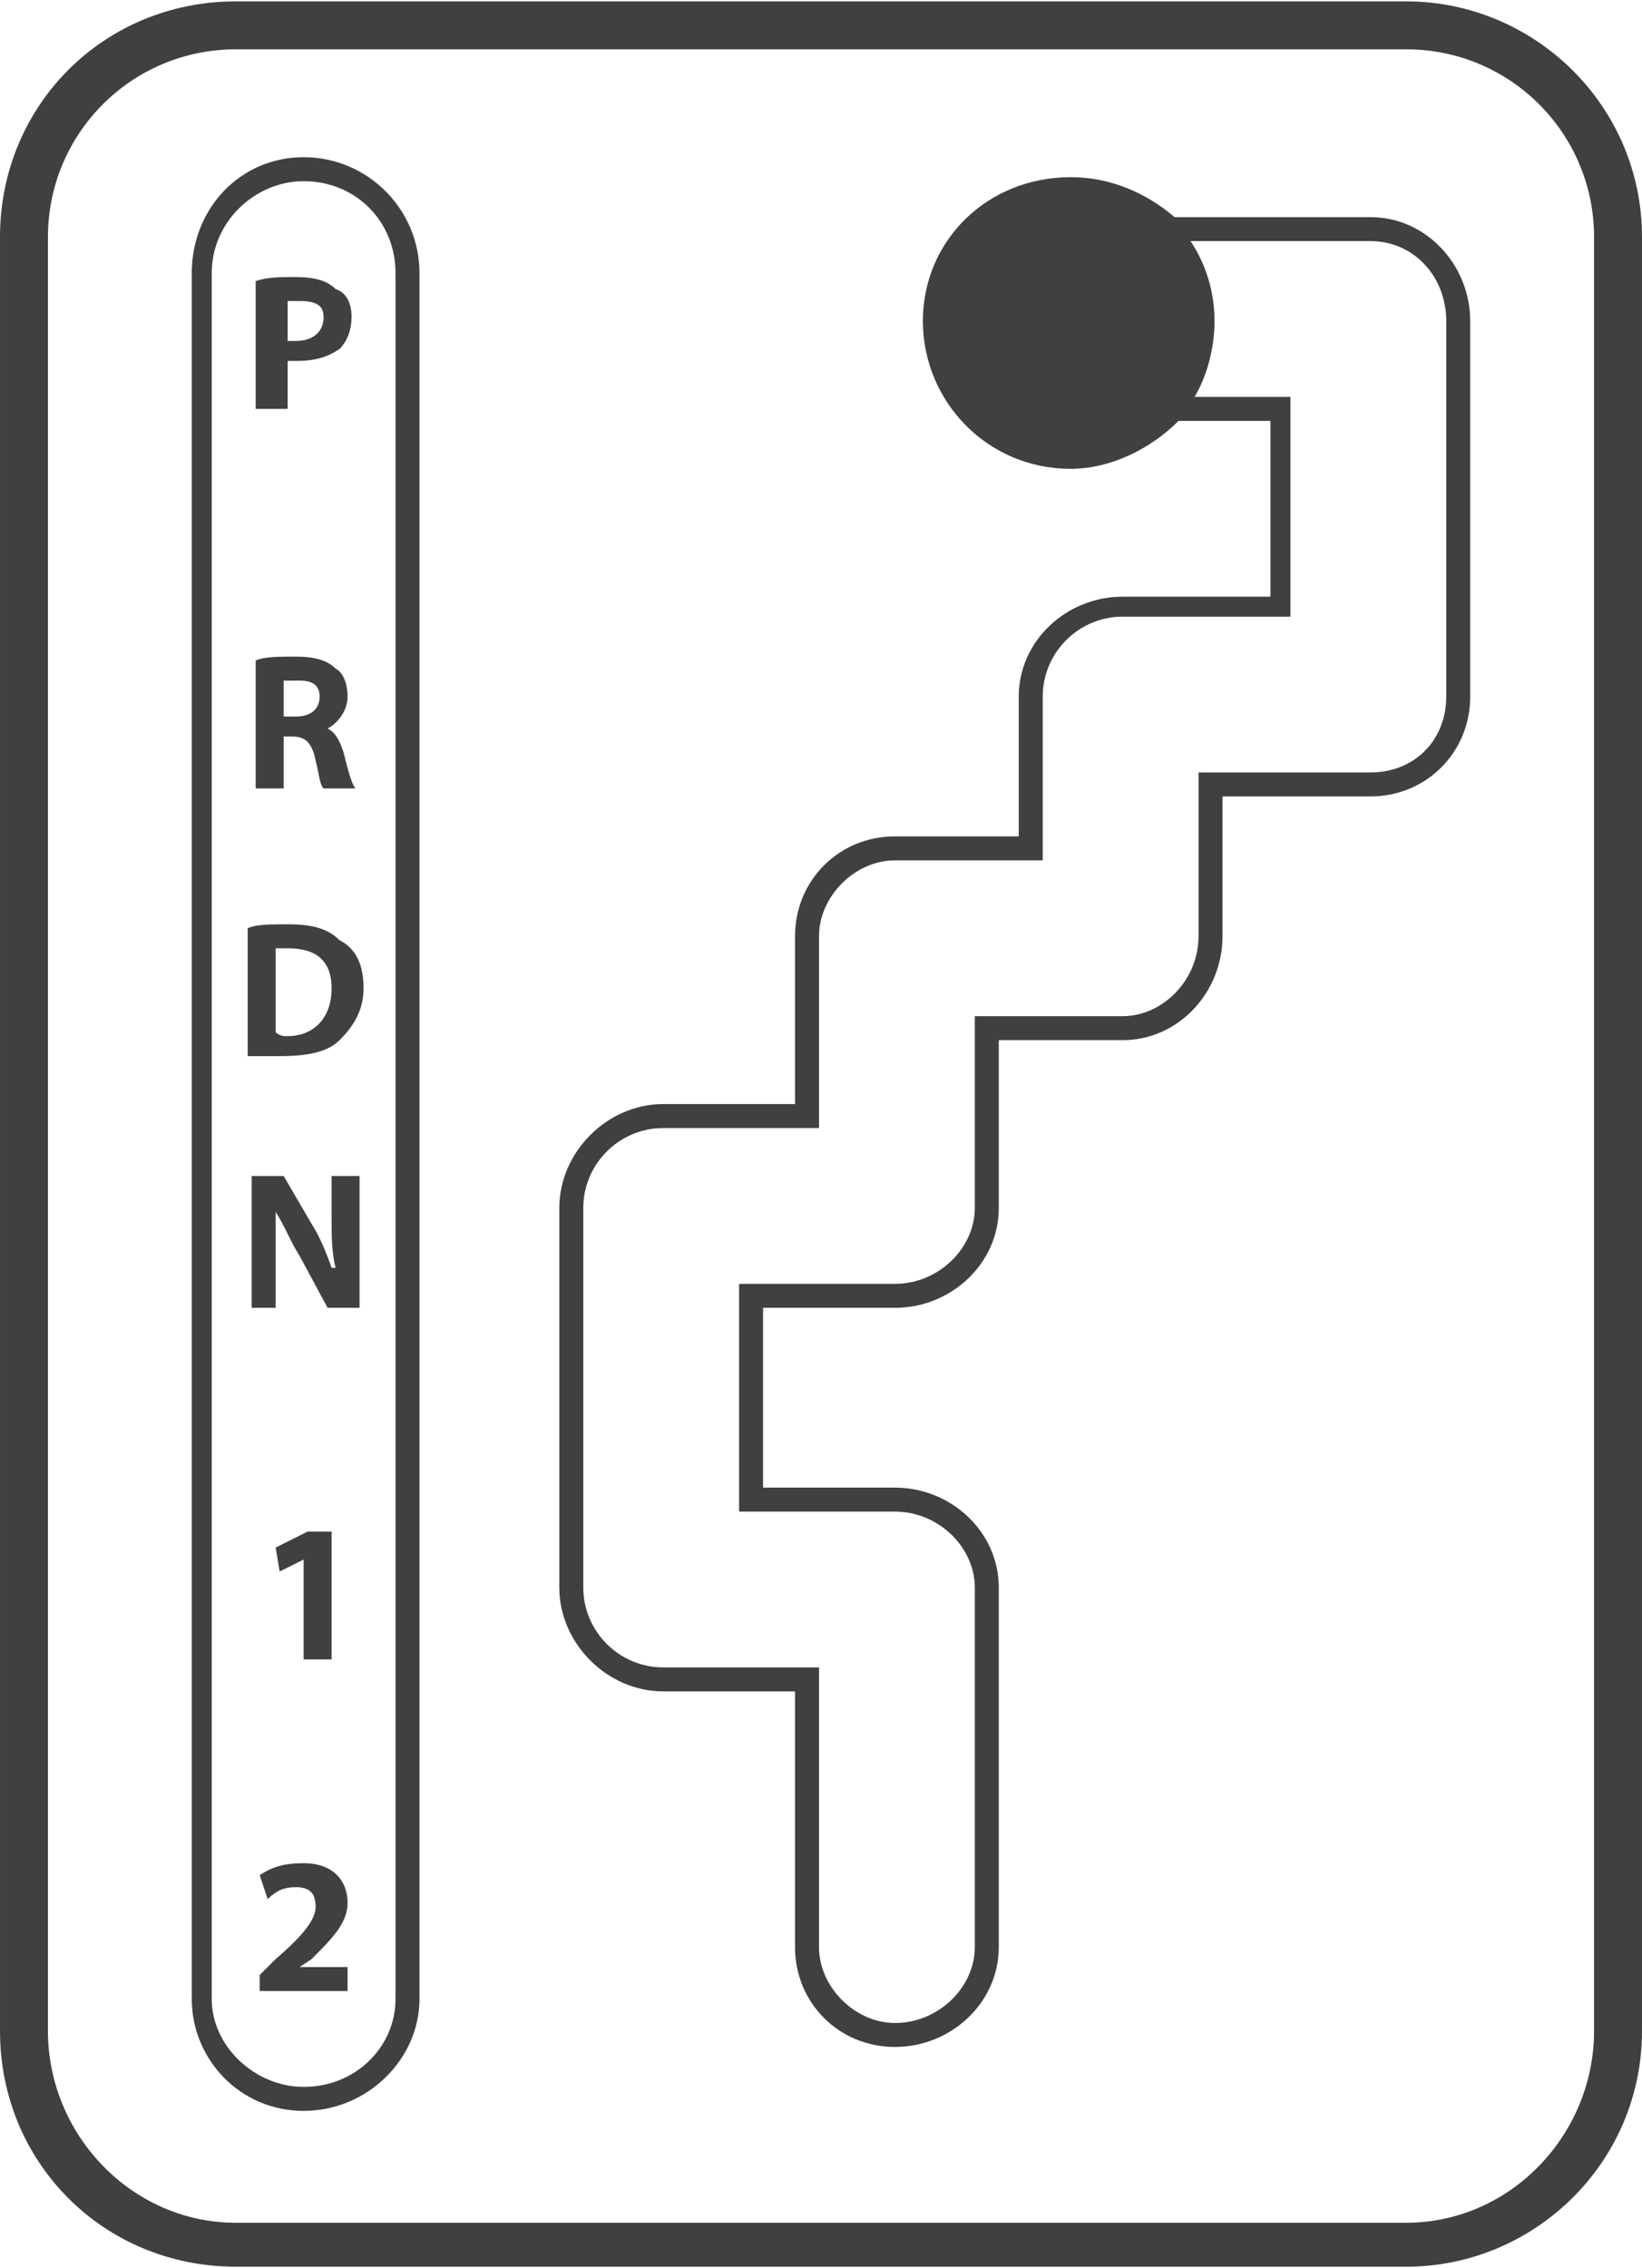 <?xml version="1.0" encoding="UTF-8"?>
<!DOCTYPE svg PUBLIC "-//W3C//DTD SVG 1.1//EN" "http://www.w3.org/Graphics/SVG/1.1/DTD/svg11.dtd">
<!-- Creator: CorelDRAW X7 -->
<svg xmlns="http://www.w3.org/2000/svg" xml:space="preserve" width="2.539in" height="3.507in" version="1.1" style="shape-rendering:geometricPrecision; text-rendering:geometricPrecision; image-rendering:optimizeQuality; fill-rule:evenodd; clip-rule:evenodd"
viewBox="0 0 411 567"
 xmlns:xlink="http://www.w3.org/1999/xlink">
 <defs>
  <style type="text/css">
   <![CDATA[
    .fil0 {fill:#413F42;fill-rule:nonzero}
   ]]>
  </style>
 </defs>
 <g id="__x0023_Layer_x0020_1">

  <path class="fil0" d="M352 0l-293 0c-33,0 -59,26 -59,59l0 449c0,33 26,59 59,59l293 0c32,0 59,-26 59,-59l0 -449c0,-33 -27,-59 -59,-59zm47 508l0 0c0,26 -21,48 -47,48l-293 0c-26,0 -47,-22 -47,-48l0 -449c0,-26 21,-47 47,-47l293 0c26,0 47,21 47,47l0 449z"/>
  <path class="fil0" d="M343 54l-49 0c-7,-6 -16,-10 -26,-10 -21,0 -37,16 -37,36 0,20 16,37 37,37 10,0 20,-5 27,-12l23 0 0 44 -37 0c-14,0 -26,11 -26,25l0 35 -31 0c-14,0 -25,11 -25,25l0 42 -33 0c-14,0 -26,12 -26,26l0 95c0,14 12,26 26,26l33 0 0 64c0,14 11,25 25,25 14,0 26,-11 26,-25l0 -90c0,-14 -12,-25 -26,-25l-33 0 0 -45 33 0c14,0 26,-11 26,-25l0 -42 31 0c14,0 25,-12 25,-26l0 -35 37 0c14,0 25,-11 25,-25l0 -94c0,-14 -11,-26 -25,-26zm19 120l0 0c0,11 -8,19 -19,19l-43 0 0 41c0,11 -9,20 -19,20l-37 0 0 48c0,10 -9,19 -20,19l-39 0 0 57 39 0c11,0 20,9 20,19l0 90c0,10 -9,19 -20,19 -10,0 -19,-9 -19,-19l0 -70 -39 0c-11,0 -20,-9 -20,-20l0 -95c0,-11 9,-20 20,-20l39 0 0 -48c0,-10 9,-19 19,-19l37 0 0 -41c0,-11 9,-20 20,-20l42 0 0 -55 -24 0c3,-5 5,-12 5,-19 0,-7 -2,-14 -6,-20l45 0c11,0 19,9 19,20l0 94z"/>
  <path class="fil0" d="M76 39c-16,0 -28,13 -28,29l0 432c0,15 12,28 28,28 16,0 29,-13 29,-28l0 -432c0,-16 -13,-29 -29,-29zm23 461l0 0c0,12 -10,22 -23,22 -12,0 -23,-10 -23,-22l0 -432c0,-13 11,-23 23,-23 13,0 23,10 23,23l0 432z"/>
  <path class="fil0" d="M72 90c0,0 1,0 2,0 5,0 8,-1 11,-3 2,-2 3,-5 3,-8 0,-3 -1,-6 -4,-7 -2,-2 -5,-3 -10,-3 -4,0 -7,0 -10,1l0 32 8 0 0 -12zm0 -15l0 0c0,0 1,0 3,0 4,0 6,1 6,4 0,4 -3,6 -7,6 -1,0 -2,0 -2,0l0 -10z"/>
  <path class="fil0" d="M71 184l2 0c3,0 5,1 6,6 1,4 1,6 2,7l8 0c-1,-1 -2,-5 -3,-9 -1,-3 -2,-5 -4,-6l0 0c2,-1 5,-4 5,-8 0,-3 -1,-6 -3,-7 -2,-2 -5,-3 -10,-3 -4,0 -8,0 -10,1l0 32 7 0 0 -13zm0 -14l0 0c1,0 2,0 4,0 3,0 5,1 5,4 0,3 -2,5 -6,5l-3 0 0 -9z"/>
  <path class="fil0" d="M85 235c-3,-3 -7,-4 -13,-4 -4,0 -8,0 -10,1l0 32c2,0 4,0 8,0 7,0 12,-1 15,-4 3,-3 6,-7 6,-13 0,-6 -2,-10 -6,-12zm-13 24l0 0c-1,0 -2,0 -3,-1l0 -21c1,0 2,0 3,0 7,0 11,3 11,10 0,8 -5,12 -11,12z"/>
  <path class="fil0" d="M83 304c0,5 0,9 1,13l-1 0c-1,-3 -3,-8 -5,-11l-7 -12 -8 0 0 33 6 0 0 -10c0,-5 0,-10 0,-14l0 0c2,3 4,8 6,11l7 13 8 0 0 -33 -7 0 0 10z"/>
  <polygon class="fil0" points="83,415 83,383 77,383 69,387 70,393 76,390 76,390 76,415 "/>
  <path class="fil0" d="M75 492l3 -2c5,-5 9,-9 9,-14 0,-6 -4,-10 -11,-10 -5,0 -8,1 -11,3l2 6c2,-2 4,-3 7,-3 4,0 5,2 5,5 0,3 -3,7 -10,13l-4 4 0 4 22 0 0 -6 -12 0 0 0z"/>
 </g>
</svg>
